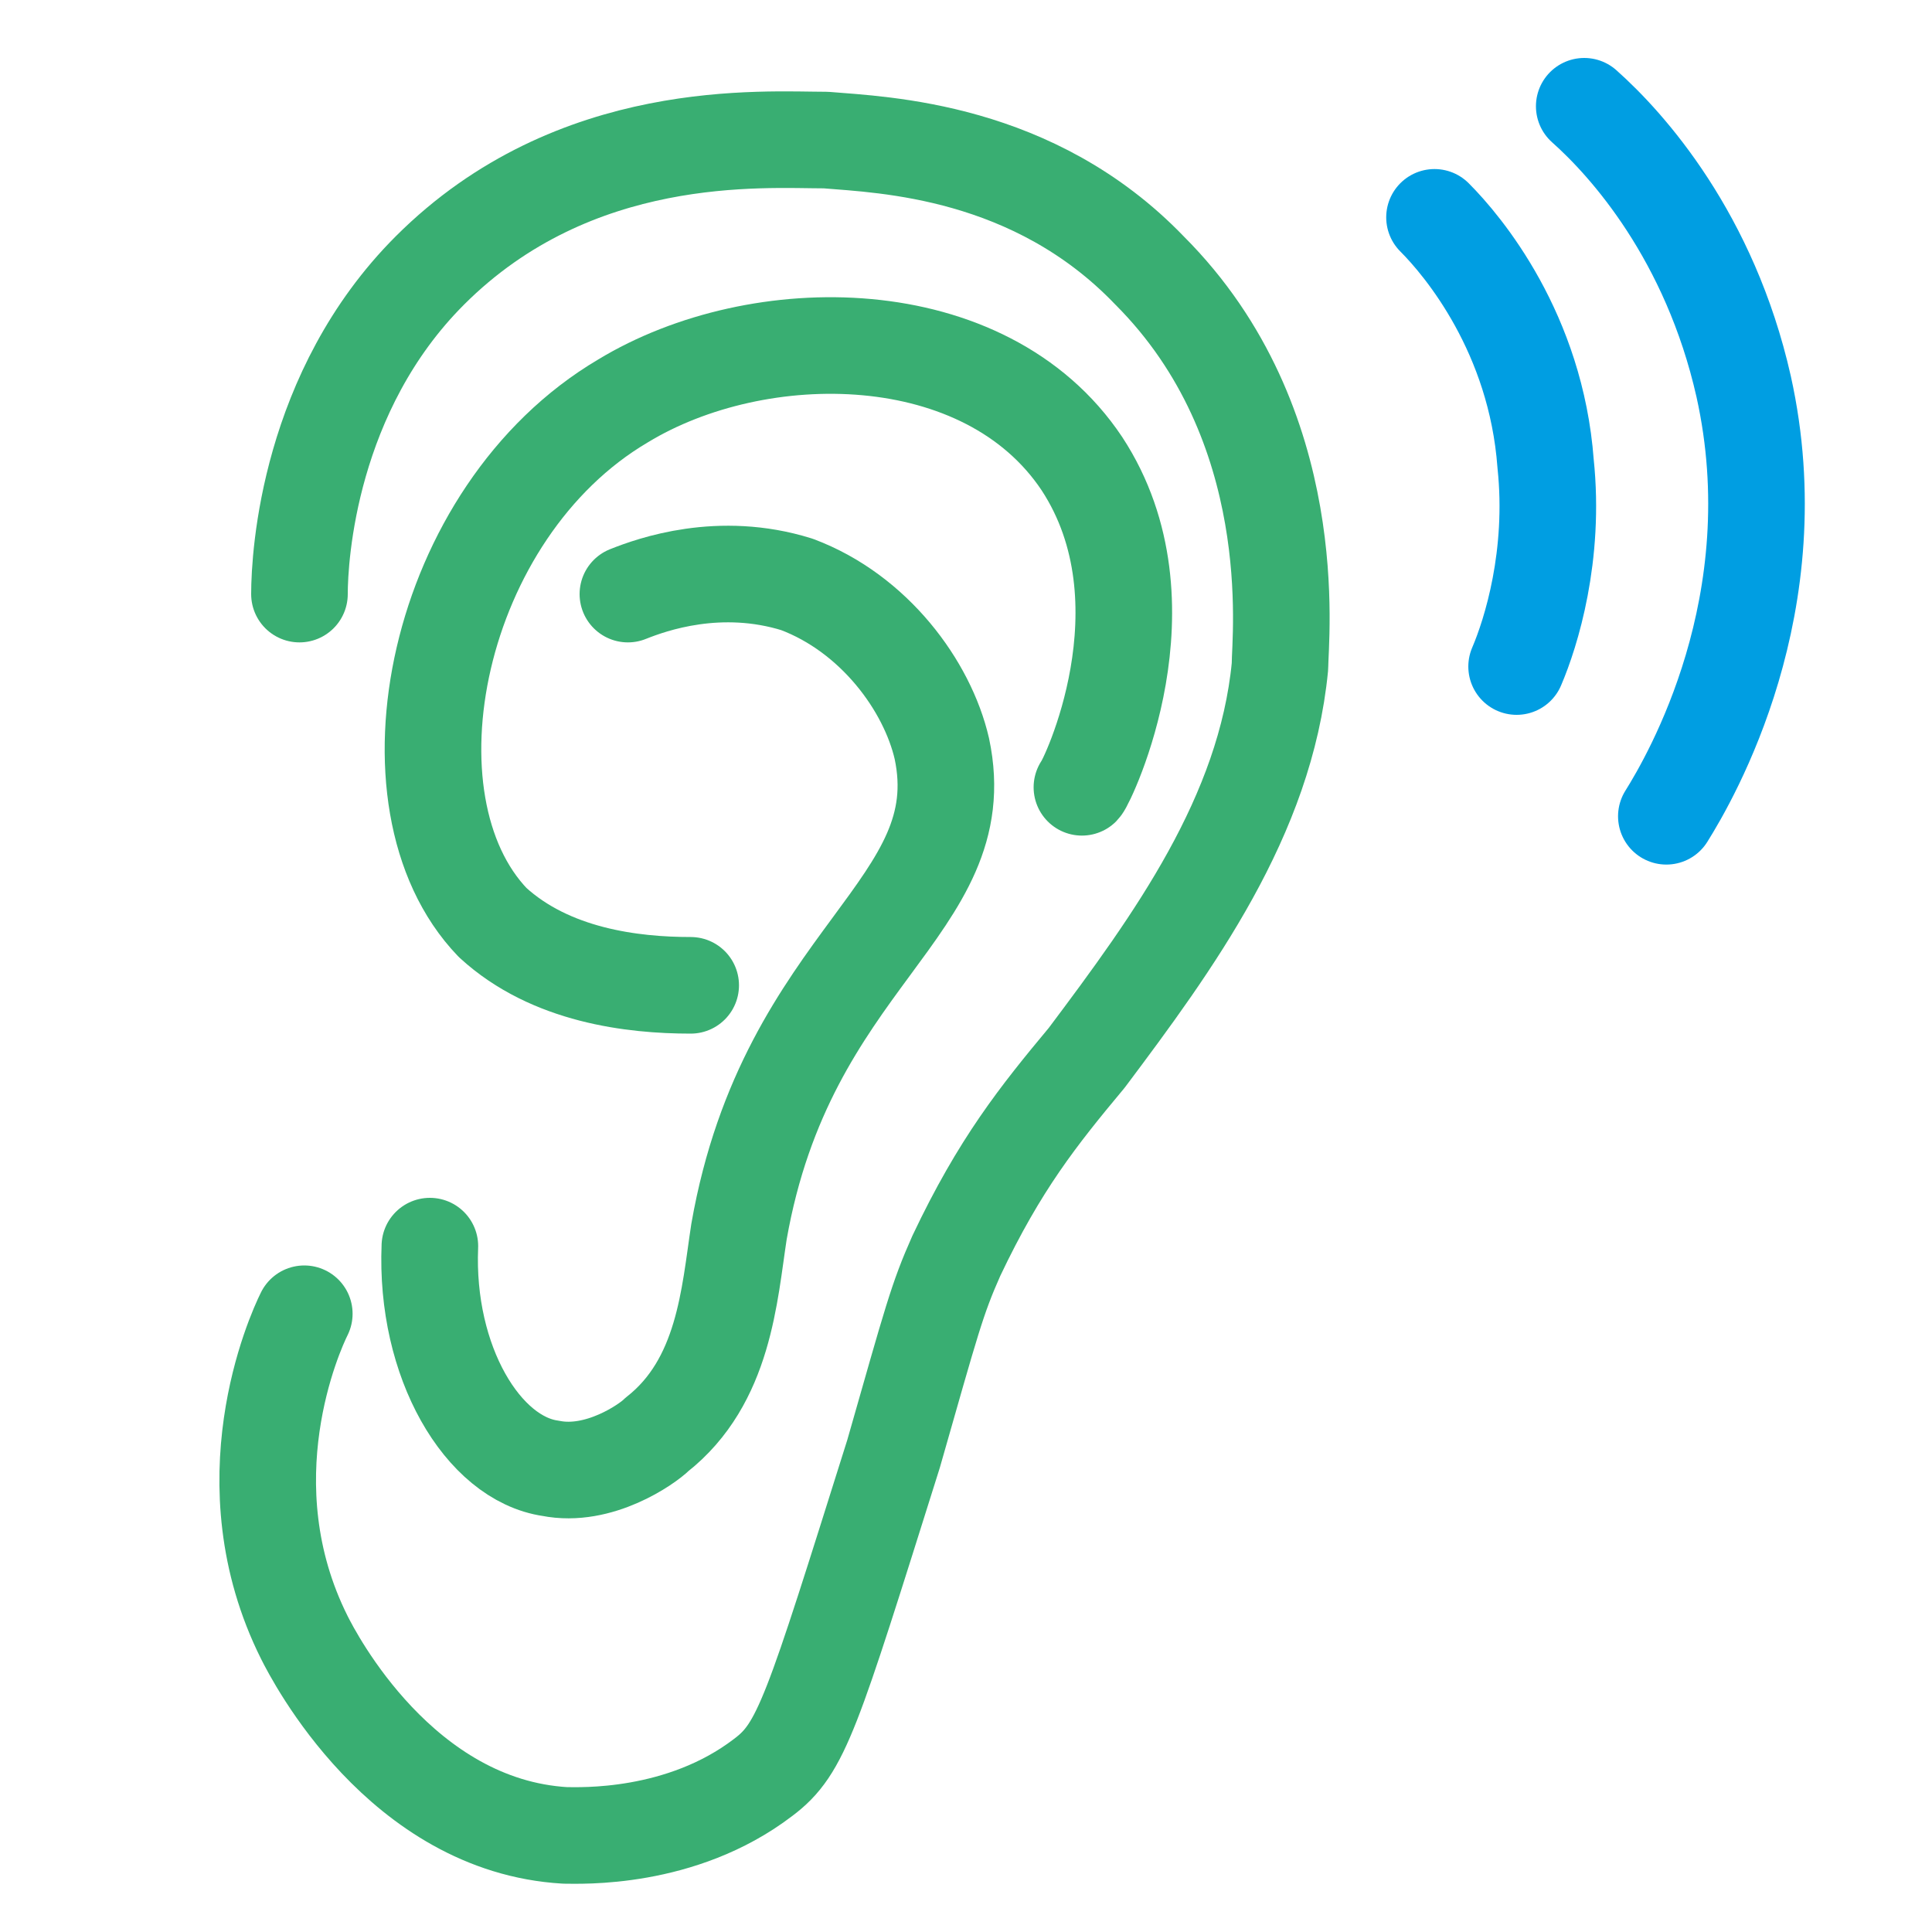 <?xml version="1.0" encoding="utf-8"?>
<!-- Generator: Adobe Illustrator 27.1.1, SVG Export Plug-In . SVG Version: 6.00 Build 0)  -->
<svg version="1.1" id="Слой_1" xmlns="http://www.w3.org/2000/svg" xmlns:xlink="http://www.w3.org/1999/xlink" x="0px" y="0px"
	 viewBox="0 0 40 40" style="enable-background:new 0 0 40 40;" xml:space="preserve">
<style type="text/css">
	.st0{fill:none;stroke:#39AE72;stroke-width:2;stroke-linecap:round;stroke-linejoin:round;}
	.st1{fill:none;stroke:#009EE2;stroke-width:2;stroke-linecap:round;stroke-linejoin:round;}
</style>
<g>
	<path class="st0" d="M6.2,12.3c0-0.8,0.2-4.2,2.7-6.7c3-3,6.9-2.7,8.2-2.7c1.2,0.1,4.3,0.2,6.7,2.7c3.2,3.2,2.7,7.6,2.7,8.2
		c-0.3,3.1-2.2,5.7-4,8.1c-1,1.2-1.8,2.2-2.7,4.1c-0.4,0.9-0.5,1.3-1.3,4.1c-1.7,5.4-1.9,6.1-2.7,6.7C14.1,38.1,12,38,11.7,38
		c-3.4-0.2-5.2-3.7-5.4-4.1c-1.6-3.2-0.2-6.3,0-6.7"/>
	<path class="st0" d="M14.3,20.4c-1.2,0-2.9-0.2-4.1-1.3C7.8,16.6,9,10.6,12.9,8.3c2.8-1.7,7.5-1.7,9.5,1.3c1.9,2.9,0.1,6.6,0,6.7"
		/>
	<path class="st0" d="M13,12.3c0.5-0.2,1.9-0.7,3.5-0.2c1.6,0.6,2.7,2.1,3,3.4c0.7,3.3-3.2,4.3-4.2,10c-0.2,1.3-0.3,3.1-1.7,4.2
		c-0.2,0.2-1.2,0.9-2.2,0.7c-1.4-0.2-2.6-2.2-2.5-4.6"/>
	<path class="st1" d="M31.4,13.8c0.3-0.7,0.8-2.3,0.6-4.2c-0.2-2.7-1.7-4.5-2.3-5.1"/>
	<path class="st1" d="M32.8,2.2C33.7,3,35.4,4.9,36.1,8c1,4.5-1.1,8.1-1.6,8.9"/>
</g>
</svg>
